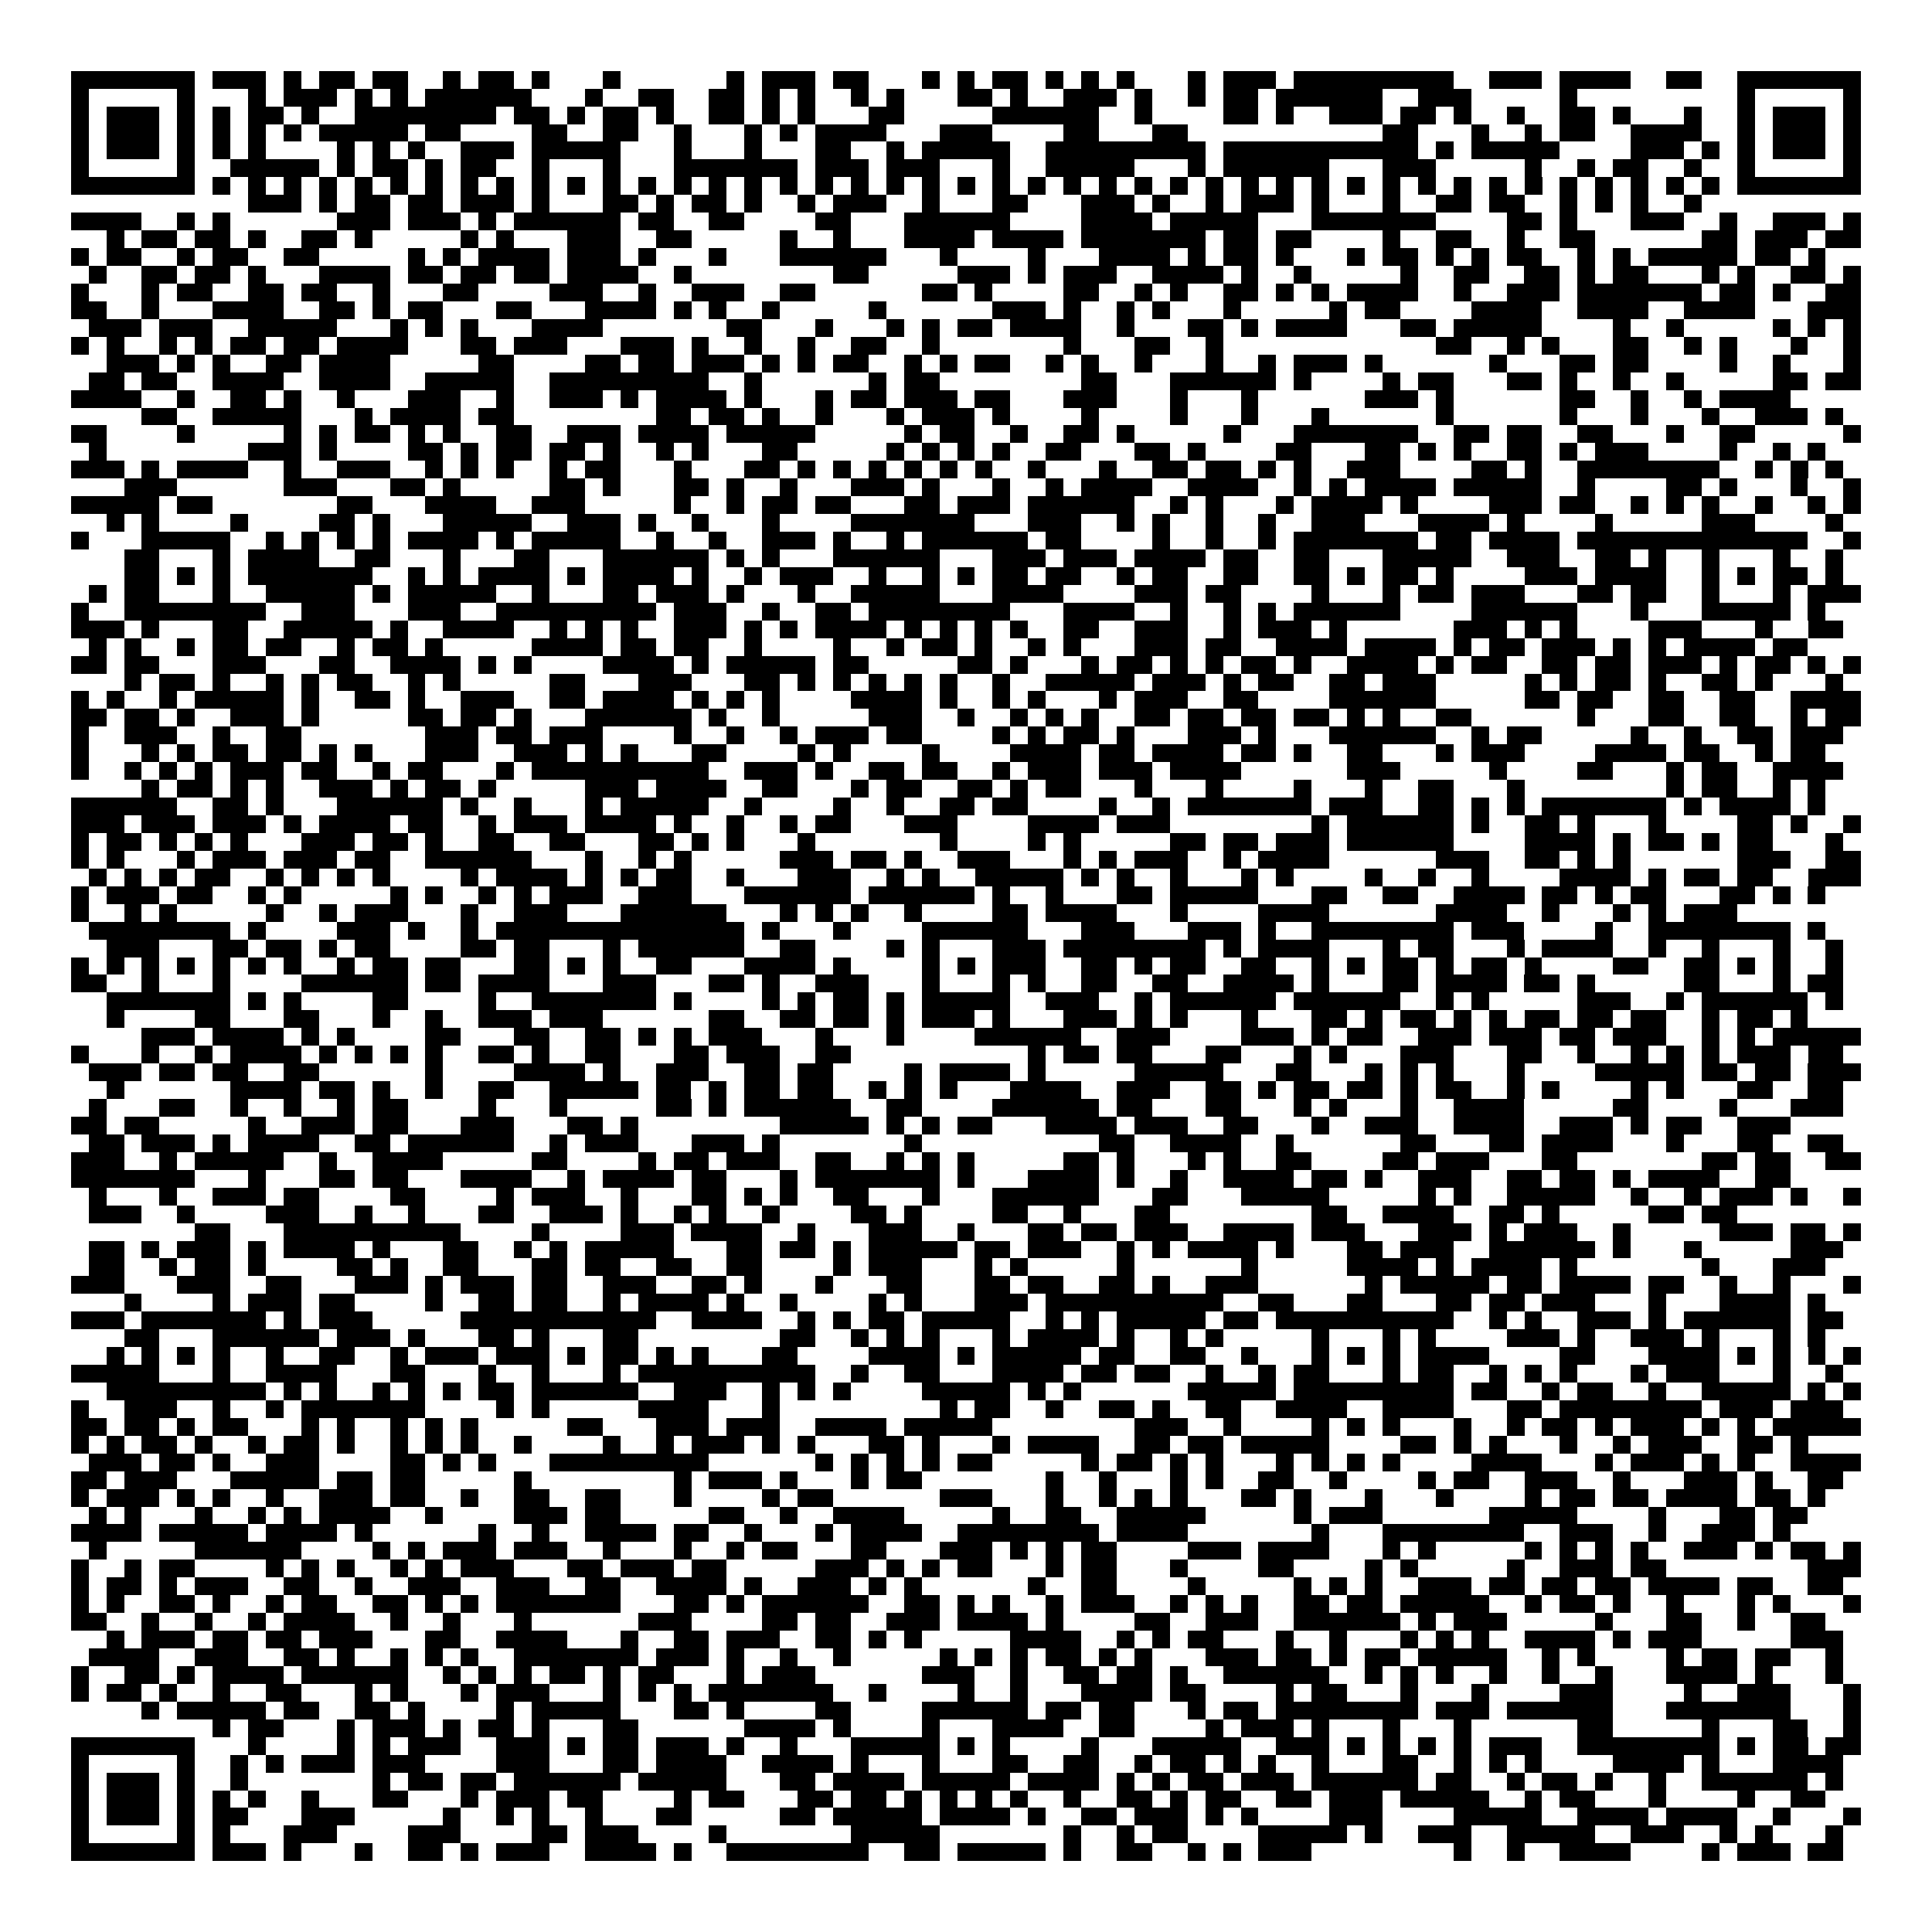 <svg xmlns="http://www.w3.org/2000/svg" viewBox="0 0 109 109" shape-rendering="crispEdges"><path fill="#ffffff" d="M0 0h109v109H0z"/><path stroke="#000000" d="M4 4.5h7m1 0h3m1 0h1m1 0h2m1 0h2m2 0h1m1 0h2m1 0h1m3 0h1m6 0h1m1 0h3m1 0h2m3 0h1m1 0h1m1 0h2m1 0h1m1 0h1m1 0h1m3 0h1m1 0h3m1 0h9m2 0h3m1 0h4m2 0h2m2 0h7M4 5.5h1m5 0h1m3 0h1m1 0h3m1 0h1m1 0h1m1 0h6m3 0h1m2 0h2m2 0h2m1 0h1m1 0h1m2 0h1m1 0h1m3 0h2m1 0h1m2 0h3m1 0h1m2 0h1m1 0h2m1 0h6m2 0h3m5 0h1m9 0h1m5 0h1M4 6.5h1m1 0h3m1 0h1m1 0h1m1 0h2m1 0h1m2 0h8m1 0h2m1 0h1m1 0h2m1 0h1m2 0h2m1 0h1m1 0h1m3 0h2m5 0h6m2 0h1m4 0h2m1 0h1m2 0h3m1 0h2m1 0h1m2 0h1m2 0h2m1 0h1m3 0h1m2 0h1m1 0h3m1 0h1M4 7.5h1m1 0h3m1 0h1m1 0h1m1 0h1m1 0h1m1 0h5m1 0h2m4 0h2m2 0h2m2 0h1m3 0h1m1 0h1m1 0h4m3 0h3m4 0h2m3 0h2m11 0h2m3 0h1m2 0h1m1 0h2m2 0h4m2 0h1m1 0h3m1 0h1M4 8.5h1m1 0h3m1 0h1m1 0h1m1 0h1m4 0h1m1 0h1m1 0h1m2 0h3m1 0h5m3 0h1m3 0h1m3 0h2m2 0h1m1 0h5m2 0h9m1 0h11m1 0h1m1 0h5m4 0h3m1 0h1m1 0h1m1 0h3m1 0h1M4 9.5h1m5 0h1m2 0h5m1 0h1m1 0h2m1 0h1m1 0h2m2 0h1m3 0h1m3 0h7m1 0h3m1 0h3m3 0h1m2 0h5m3 0h1m1 0h6m3 0h3m5 0h1m2 0h1m1 0h2m2 0h1m2 0h1m5 0h1M4 10.5h7m1 0h1m1 0h1m1 0h1m1 0h1m1 0h1m1 0h1m1 0h1m1 0h1m1 0h1m1 0h1m1 0h1m1 0h1m1 0h1m1 0h1m1 0h1m1 0h1m1 0h1m1 0h1m1 0h1m1 0h1m1 0h1m1 0h1m1 0h1m1 0h1m1 0h1m1 0h1m1 0h1m1 0h1m1 0h1m1 0h1m1 0h1m1 0h1m1 0h1m1 0h1m1 0h1m1 0h1m1 0h1m1 0h1m1 0h1m1 0h1m1 0h1m1 0h1m1 0h1m1 0h7M14 11.5h3m1 0h1m1 0h2m1 0h2m1 0h3m1 0h1m3 0h2m1 0h1m1 0h2m1 0h1m2 0h1m1 0h3m2 0h1m3 0h2m3 0h3m1 0h1m2 0h1m1 0h3m1 0h1m3 0h1m2 0h2m1 0h2m2 0h1m1 0h1m1 0h1m2 0h1M4 12.5h4m2 0h1m1 0h1m6 0h3m1 0h3m1 0h1m1 0h6m1 0h2m2 0h2m4 0h2m3 0h6m4 0h4m1 0h5m3 0h7m4 0h2m1 0h1m3 0h3m2 0h1m2 0h3m1 0h1M6 13.5h1m1 0h2m1 0h2m1 0h1m2 0h2m1 0h1m5 0h1m1 0h1m3 0h3m2 0h2m5 0h1m2 0h1m3 0h4m1 0h4m1 0h7m1 0h2m1 0h2m4 0h1m2 0h2m2 0h1m2 0h2m6 0h2m1 0h3m1 0h2M4 14.5h1m1 0h2m2 0h1m1 0h2m2 0h2m5 0h1m1 0h1m1 0h4m1 0h3m1 0h1m3 0h1m3 0h6m3 0h1m4 0h1m3 0h4m1 0h1m1 0h2m1 0h1m3 0h1m1 0h2m1 0h1m1 0h1m1 0h2m2 0h1m1 0h1m1 0h5m1 0h2m1 0h1M5 15.5h1m2 0h2m1 0h2m1 0h1m3 0h4m1 0h2m1 0h2m1 0h2m1 0h4m2 0h1m8 0h2m5 0h3m1 0h1m1 0h3m2 0h4m1 0h1m2 0h1m5 0h1m2 0h2m2 0h2m1 0h1m1 0h2m3 0h1m1 0h1m2 0h2m1 0h1M4 16.5h1m3 0h1m1 0h2m2 0h2m1 0h2m2 0h1m3 0h2m4 0h3m2 0h1m2 0h3m2 0h2m6 0h2m1 0h1m4 0h2m2 0h1m1 0h1m2 0h2m1 0h1m1 0h1m1 0h4m2 0h1m2 0h3m1 0h7m1 0h2m1 0h1m2 0h2M4 17.5h2m2 0h1m3 0h4m2 0h2m1 0h1m1 0h2m3 0h2m3 0h4m1 0h1m1 0h1m2 0h1m5 0h1m6 0h3m1 0h1m2 0h1m1 0h1m3 0h1m5 0h1m1 0h2m4 0h4m2 0h4m2 0h4m3 0h3M5 18.5h3m1 0h3m2 0h5m3 0h1m1 0h1m1 0h1m3 0h4m7 0h2m3 0h1m3 0h1m1 0h1m1 0h2m1 0h4m2 0h1m3 0h2m1 0h1m1 0h4m3 0h2m1 0h5m4 0h1m2 0h1m5 0h1m1 0h1m1 0h1M4 19.5h1m1 0h1m2 0h1m1 0h1m1 0h2m1 0h2m1 0h4m3 0h2m1 0h3m3 0h3m1 0h1m2 0h1m2 0h1m2 0h2m2 0h1m7 0h1m3 0h2m2 0h1m12 0h2m2 0h1m1 0h1m3 0h2m2 0h1m1 0h1m3 0h1m2 0h1M6 20.5h3m1 0h1m1 0h1m2 0h2m1 0h4m5 0h2m4 0h2m1 0h2m1 0h3m1 0h1m1 0h1m1 0h2m2 0h1m1 0h1m1 0h2m2 0h1m1 0h1m2 0h1m3 0h1m2 0h1m1 0h3m1 0h1m6 0h1m3 0h2m1 0h2m4 0h1m2 0h1m3 0h1M5 21.5h2m1 0h2m2 0h4m2 0h4m2 0h5m2 0h9m2 0h1m6 0h1m1 0h2m8 0h2m3 0h6m1 0h1m4 0h1m1 0h2m3 0h2m1 0h1m2 0h1m2 0h1m5 0h2m1 0h2M4 22.5h4m2 0h1m2 0h2m1 0h1m2 0h1m3 0h3m2 0h1m2 0h3m1 0h1m1 0h4m1 0h1m3 0h1m1 0h2m1 0h3m1 0h2m3 0h3m3 0h1m3 0h1m6 0h3m1 0h1m6 0h2m2 0h1m2 0h1m1 0h4M8 23.5h2m2 0h5m3 0h1m1 0h4m1 0h2m8 0h2m1 0h2m1 0h1m2 0h1m3 0h1m1 0h3m1 0h1m4 0h1m4 0h1m3 0h1m3 0h1m6 0h1m6 0h1m3 0h1m3 0h1m2 0h3m1 0h1M4 24.5h2m4 0h1m5 0h1m1 0h1m1 0h2m1 0h1m1 0h1m2 0h2m2 0h3m1 0h4m1 0h5m5 0h1m1 0h2m2 0h1m2 0h2m1 0h1m5 0h1m3 0h7m2 0h2m1 0h2m2 0h2m3 0h1m2 0h2m5 0h1M5 25.5h1m8 0h3m1 0h1m4 0h2m1 0h1m1 0h2m1 0h2m1 0h1m2 0h1m1 0h1m3 0h2m5 0h1m1 0h1m1 0h1m1 0h1m2 0h2m3 0h2m1 0h1m4 0h2m3 0h2m1 0h1m1 0h1m2 0h2m1 0h1m1 0h3m4 0h1m2 0h1m1 0h1M4 26.5h3m1 0h1m1 0h4m2 0h1m2 0h3m2 0h1m1 0h1m1 0h1m2 0h1m1 0h2m3 0h1m3 0h2m1 0h1m1 0h1m1 0h1m1 0h1m1 0h1m1 0h1m2 0h1m3 0h1m2 0h2m1 0h2m1 0h1m1 0h1m2 0h3m4 0h2m1 0h1m2 0h8m2 0h1m1 0h1m1 0h1M7 27.5h3m6 0h3m3 0h2m1 0h1m5 0h2m1 0h1m3 0h2m1 0h1m2 0h1m3 0h3m1 0h1m3 0h1m2 0h1m1 0h4m2 0h4m2 0h1m1 0h1m1 0h4m1 0h5m2 0h1m4 0h2m1 0h1m3 0h1m2 0h1M4 28.5h5m1 0h2m7 0h2m3 0h4m2 0h3m5 0h1m2 0h1m1 0h2m1 0h2m3 0h2m1 0h3m1 0h6m2 0h1m1 0h1m3 0h1m1 0h4m1 0h1m4 0h3m1 0h2m2 0h1m1 0h1m1 0h1m2 0h1m2 0h1m1 0h1M6 29.5h1m1 0h1m4 0h1m4 0h2m1 0h1m3 0h5m2 0h3m1 0h1m2 0h1m3 0h1m4 0h7m3 0h3m2 0h1m1 0h1m2 0h1m2 0h1m2 0h3m3 0h4m1 0h1m4 0h1m5 0h3m4 0h1M4 30.5h1m3 0h5m2 0h1m1 0h1m1 0h1m1 0h1m1 0h4m1 0h1m1 0h5m2 0h1m2 0h1m2 0h3m1 0h1m2 0h1m1 0h6m1 0h2m4 0h1m2 0h1m2 0h1m1 0h7m1 0h2m1 0h4m1 0h13m2 0h1M7 31.5h2m3 0h1m1 0h4m2 0h2m3 0h1m3 0h2m3 0h6m1 0h1m1 0h1m3 0h6m3 0h3m1 0h3m1 0h4m1 0h2m2 0h2m3 0h5m2 0h3m2 0h2m1 0h1m2 0h1m3 0h1m2 0h1M7 32.5h2m1 0h1m1 0h1m1 0h7m2 0h1m1 0h1m1 0h4m1 0h1m1 0h4m1 0h1m2 0h1m1 0h3m2 0h1m2 0h1m1 0h1m1 0h2m1 0h2m2 0h1m1 0h2m2 0h2m2 0h2m1 0h1m1 0h2m1 0h1m4 0h3m1 0h4m2 0h1m1 0h1m1 0h2m1 0h1M5 33.5h1m1 0h2m3 0h1m2 0h5m1 0h1m1 0h5m2 0h1m3 0h2m1 0h3m1 0h1m3 0h1m2 0h5m3 0h4m4 0h3m1 0h2m4 0h1m3 0h1m1 0h2m1 0h3m3 0h2m1 0h2m2 0h1m3 0h1m1 0h3M4 34.5h1m2 0h8m2 0h3m3 0h3m2 0h9m1 0h3m2 0h1m2 0h2m1 0h8m3 0h4m2 0h1m2 0h1m1 0h1m1 0h6m4 0h6m3 0h1m3 0h5m1 0h1M4 35.5h3m1 0h1m3 0h2m2 0h5m1 0h1m2 0h4m2 0h1m1 0h1m1 0h1m2 0h3m1 0h1m1 0h1m1 0h4m1 0h1m1 0h1m1 0h1m1 0h1m2 0h2m2 0h3m2 0h1m1 0h3m1 0h1m6 0h3m1 0h1m1 0h1m4 0h3m3 0h1m2 0h2M5 36.5h1m1 0h1m2 0h1m1 0h2m1 0h2m2 0h1m1 0h2m1 0h1m5 0h4m1 0h2m1 0h2m2 0h1m4 0h1m2 0h1m1 0h2m1 0h1m2 0h1m1 0h1m3 0h3m1 0h2m2 0h4m1 0h4m1 0h1m1 0h2m1 0h3m1 0h1m1 0h1m1 0h4m1 0h2M4 37.5h2m1 0h2m3 0h3m3 0h2m2 0h4m1 0h1m1 0h1m4 0h4m1 0h1m1 0h5m1 0h2m5 0h2m1 0h1m3 0h1m1 0h2m1 0h1m1 0h1m1 0h2m1 0h1m2 0h4m1 0h1m1 0h2m2 0h2m1 0h2m1 0h3m1 0h1m1 0h2m1 0h1m1 0h1M7 38.5h1m1 0h2m1 0h1m2 0h1m1 0h1m1 0h2m2 0h1m1 0h1m5 0h2m3 0h3m3 0h2m1 0h1m1 0h1m1 0h1m1 0h1m1 0h1m2 0h1m2 0h5m1 0h3m1 0h1m1 0h2m2 0h2m1 0h3m5 0h1m1 0h1m1 0h2m1 0h1m2 0h2m1 0h1m3 0h1M4 39.5h1m1 0h1m2 0h1m1 0h5m1 0h1m2 0h2m1 0h1m2 0h3m2 0h2m1 0h4m1 0h1m1 0h1m1 0h1m4 0h4m1 0h1m2 0h1m1 0h1m3 0h1m1 0h3m2 0h2m4 0h6m5 0h2m1 0h2m2 0h2m2 0h2m2 0h4M4 40.5h2m1 0h2m1 0h1m2 0h3m1 0h1m5 0h2m1 0h2m1 0h1m3 0h6m1 0h1m2 0h1m5 0h3m2 0h1m2 0h1m1 0h1m1 0h1m2 0h2m1 0h2m1 0h2m1 0h2m1 0h1m1 0h1m2 0h2m6 0h1m3 0h2m2 0h2m2 0h1m1 0h2M4 41.5h1m2 0h3m2 0h1m2 0h2m7 0h3m1 0h2m1 0h3m4 0h1m2 0h1m2 0h1m1 0h3m1 0h2m4 0h1m1 0h1m1 0h2m1 0h1m3 0h3m1 0h1m3 0h6m2 0h1m1 0h2m5 0h1m2 0h1m2 0h2m1 0h3M4 42.5h1m3 0h1m1 0h1m1 0h2m1 0h2m1 0h1m1 0h1m3 0h3m2 0h3m1 0h1m1 0h1m3 0h2m4 0h1m1 0h1m4 0h1m4 0h4m1 0h2m1 0h4m1 0h2m1 0h1m2 0h2m3 0h1m1 0h3m4 0h4m1 0h2m2 0h1m1 0h2M4 43.5h1m2 0h1m1 0h1m1 0h1m1 0h3m1 0h2m2 0h1m1 0h2m3 0h1m1 0h10m2 0h3m1 0h1m2 0h2m1 0h2m2 0h1m1 0h3m1 0h3m1 0h4m6 0h3m5 0h1m4 0h2m3 0h1m1 0h2m2 0h4M8 44.5h1m1 0h2m1 0h1m1 0h1m2 0h3m1 0h1m1 0h2m1 0h1m5 0h3m1 0h4m2 0h2m3 0h1m1 0h2m2 0h2m1 0h1m1 0h2m3 0h1m3 0h1m4 0h1m3 0h1m2 0h2m3 0h1m8 0h1m1 0h2m2 0h1m1 0h1M4 45.5h6m2 0h2m1 0h1m3 0h6m1 0h1m2 0h1m3 0h1m1 0h5m2 0h1m4 0h1m2 0h1m2 0h2m1 0h2m4 0h1m2 0h1m1 0h7m1 0h3m2 0h2m1 0h1m1 0h1m1 0h7m1 0h1m1 0h4m1 0h1M4 46.5h3m1 0h3m1 0h3m1 0h1m1 0h4m1 0h2m2 0h1m1 0h3m1 0h4m1 0h1m2 0h1m2 0h1m1 0h2m3 0h3m4 0h4m1 0h3m8 0h1m1 0h6m1 0h1m2 0h2m1 0h1m3 0h1m4 0h2m1 0h1m2 0h1M4 47.5h1m1 0h2m1 0h1m1 0h1m1 0h1m3 0h3m1 0h2m1 0h1m2 0h2m2 0h2m3 0h2m1 0h1m1 0h1m3 0h1m7 0h1m4 0h1m1 0h1m5 0h2m1 0h2m1 0h3m1 0h6m4 0h4m1 0h1m1 0h2m1 0h1m1 0h2m3 0h1M4 48.5h1m1 0h1m3 0h1m1 0h3m1 0h3m1 0h2m2 0h6m3 0h1m2 0h1m1 0h1m5 0h3m1 0h2m1 0h1m2 0h3m3 0h1m1 0h1m1 0h3m2 0h1m1 0h4m6 0h3m2 0h2m1 0h1m1 0h1m6 0h3m2 0h2M5 49.5h1m1 0h1m1 0h1m1 0h2m2 0h1m1 0h1m1 0h1m1 0h1m4 0h1m1 0h4m1 0h1m1 0h1m1 0h2m2 0h1m3 0h3m2 0h1m1 0h1m2 0h5m1 0h1m1 0h1m2 0h1m3 0h1m1 0h1m4 0h1m2 0h1m2 0h1m4 0h4m1 0h1m1 0h2m1 0h2m2 0h3M4 50.5h1m1 0h3m1 0h2m2 0h1m1 0h1m5 0h1m1 0h1m2 0h1m1 0h1m1 0h3m2 0h3m3 0h6m1 0h6m1 0h1m2 0h1m3 0h2m1 0h5m3 0h2m2 0h2m2 0h4m1 0h2m1 0h1m1 0h2m3 0h2m1 0h1m1 0h1M4 51.5h1m2 0h1m1 0h1m5 0h1m2 0h1m1 0h3m3 0h1m2 0h3m3 0h6m3 0h1m1 0h1m1 0h1m2 0h1m4 0h2m1 0h4m3 0h1m4 0h4m6 0h4m2 0h1m3 0h1m1 0h1m1 0h3M5 52.5h8m1 0h1m4 0h3m1 0h1m2 0h1m1 0h14m1 0h1m3 0h1m4 0h6m3 0h3m3 0h3m1 0h1m2 0h8m1 0h3m4 0h1m2 0h8m1 0h1M6 53.5h3m3 0h2m1 0h2m1 0h1m1 0h2m4 0h2m1 0h2m3 0h1m1 0h6m2 0h2m4 0h1m1 0h1m3 0h3m1 0h8m1 0h1m1 0h4m3 0h1m1 0h2m3 0h1m1 0h4m2 0h1m2 0h1m3 0h1m2 0h1M4 54.5h1m1 0h1m1 0h1m1 0h1m1 0h1m1 0h1m1 0h1m2 0h1m1 0h2m1 0h2m3 0h2m1 0h1m1 0h1m2 0h2m3 0h4m1 0h1m4 0h1m1 0h1m1 0h3m2 0h2m1 0h1m1 0h2m2 0h2m2 0h1m1 0h1m1 0h2m1 0h1m1 0h2m1 0h1m4 0h2m2 0h2m1 0h1m1 0h1m2 0h1M4 55.5h2m2 0h1m3 0h1m4 0h6m1 0h2m1 0h4m3 0h3m3 0h2m1 0h1m2 0h3m3 0h1m3 0h1m1 0h1m2 0h2m2 0h2m2 0h4m1 0h1m3 0h2m1 0h4m1 0h2m1 0h1m5 0h2m3 0h1m1 0h2M6 56.5h7m1 0h1m1 0h1m4 0h2m4 0h1m2 0h7m1 0h1m4 0h1m1 0h1m1 0h2m1 0h1m1 0h5m2 0h3m2 0h1m1 0h6m1 0h6m2 0h1m1 0h1m5 0h3m2 0h1m1 0h6m1 0h1M6 57.5h1m4 0h2m3 0h2m3 0h1m2 0h1m2 0h3m1 0h3m6 0h2m2 0h2m1 0h2m1 0h1m1 0h3m1 0h1m3 0h3m1 0h1m1 0h1m3 0h1m3 0h2m1 0h1m1 0h2m1 0h1m1 0h1m1 0h2m1 0h2m1 0h2m2 0h1m1 0h2m1 0h1M8 58.5h3m1 0h4m1 0h1m1 0h1m4 0h2m3 0h2m2 0h2m1 0h1m1 0h1m1 0h3m3 0h1m3 0h1m4 0h6m2 0h3m4 0h3m1 0h1m1 0h2m2 0h3m1 0h3m1 0h2m1 0h3m2 0h1m1 0h1m1 0h5M4 59.5h1m3 0h1m2 0h1m1 0h4m1 0h1m1 0h1m1 0h1m1 0h1m2 0h2m1 0h1m2 0h2m3 0h2m1 0h3m2 0h2m10 0h1m1 0h2m1 0h2m3 0h2m3 0h1m1 0h1m3 0h3m3 0h2m2 0h1m2 0h1m1 0h1m1 0h1m1 0h3m1 0h2M5 60.5h3m1 0h2m1 0h2m2 0h2m6 0h1m4 0h4m1 0h1m2 0h3m2 0h2m1 0h2m4 0h1m1 0h4m1 0h1m5 0h5m3 0h2m3 0h1m1 0h1m1 0h1m3 0h1m4 0h5m1 0h2m1 0h2m1 0h3M6 61.5h1m6 0h4m1 0h2m1 0h1m2 0h1m2 0h2m2 0h5m1 0h2m1 0h1m1 0h2m1 0h2m2 0h1m1 0h1m1 0h1m3 0h4m2 0h3m2 0h2m1 0h1m1 0h2m1 0h2m1 0h1m1 0h2m2 0h1m1 0h1m4 0h1m1 0h1m3 0h2m2 0h2M5 62.5h1m3 0h2m2 0h1m2 0h1m2 0h1m1 0h2m4 0h1m3 0h1m5 0h2m1 0h1m1 0h6m2 0h2m4 0h6m1 0h2m3 0h2m3 0h1m1 0h1m3 0h1m2 0h4m5 0h2m4 0h1m3 0h3M4 63.5h2m1 0h2m5 0h1m2 0h3m1 0h2m3 0h3m3 0h2m1 0h1m8 0h5m1 0h1m1 0h1m1 0h2m3 0h4m1 0h3m2 0h2m3 0h1m2 0h3m2 0h4m2 0h3m1 0h1m1 0h2m2 0h3M5 64.5h2m1 0h3m1 0h1m1 0h4m2 0h2m1 0h6m2 0h1m1 0h3m3 0h3m1 0h1m7 0h1m10 0h2m2 0h4m2 0h1m6 0h2m3 0h2m1 0h4m3 0h1m3 0h2m2 0h2M4 65.5h3m2 0h1m1 0h5m2 0h1m2 0h4m5 0h2m4 0h1m1 0h2m1 0h3m2 0h2m2 0h1m1 0h1m1 0h1m5 0h2m1 0h1m3 0h1m1 0h1m2 0h2m4 0h2m1 0h3m3 0h2m7 0h2m1 0h2m2 0h2M4 66.5h7m3 0h1m3 0h2m1 0h2m3 0h4m2 0h1m1 0h4m1 0h2m3 0h1m1 0h7m1 0h1m3 0h4m1 0h1m2 0h1m2 0h4m1 0h2m1 0h1m2 0h3m2 0h2m1 0h2m1 0h1m1 0h4m2 0h2M5 67.5h1m3 0h1m2 0h3m1 0h2m4 0h2m4 0h1m1 0h3m2 0h1m3 0h2m1 0h1m1 0h1m2 0h2m3 0h1m3 0h6m3 0h2m3 0h5m5 0h1m1 0h1m2 0h5m2 0h1m2 0h1m1 0h3m1 0h1m2 0h1M5 68.5h3m2 0h1m4 0h3m2 0h1m2 0h1m3 0h2m2 0h3m1 0h1m2 0h1m1 0h1m2 0h1m4 0h2m1 0h1m4 0h2m2 0h1m3 0h2m8 0h2m2 0h4m2 0h2m1 0h1m5 0h2m1 0h2M11 69.5h2m3 0h10m4 0h1m4 0h3m1 0h4m2 0h1m3 0h3m2 0h1m3 0h2m1 0h2m1 0h3m2 0h4m1 0h3m3 0h3m1 0h1m1 0h3m2 0h1m5 0h3m1 0h2m1 0h1M5 70.5h2m1 0h1m1 0h3m1 0h1m1 0h4m1 0h1m3 0h2m2 0h1m1 0h1m1 0h5m3 0h2m1 0h2m1 0h1m1 0h5m1 0h2m1 0h3m2 0h1m1 0h1m1 0h4m1 0h1m3 0h2m1 0h3m2 0h6m1 0h1m3 0h1m5 0h3M5 71.5h2m2 0h1m1 0h2m1 0h1m4 0h2m1 0h1m2 0h2m3 0h2m1 0h2m2 0h2m2 0h2m4 0h1m1 0h3m3 0h1m1 0h1m5 0h1m6 0h1m5 0h4m1 0h1m1 0h4m1 0h1m7 0h1m3 0h3M4 72.5h3m3 0h3m2 0h2m3 0h3m1 0h1m1 0h3m1 0h2m2 0h3m2 0h2m1 0h1m3 0h1m3 0h2m3 0h2m1 0h2m2 0h2m1 0h1m2 0h3m6 0h1m1 0h5m1 0h2m1 0h4m1 0h2m2 0h1m2 0h1m3 0h1M7 73.5h1m4 0h1m1 0h3m1 0h2m4 0h1m2 0h2m1 0h2m2 0h1m1 0h4m1 0h1m2 0h1m4 0h1m1 0h1m3 0h3m1 0h10m2 0h2m3 0h2m3 0h2m1 0h2m1 0h3m3 0h1m3 0h4m1 0h1M4 74.5h3m1 0h7m1 0h1m1 0h3m5 0h11m2 0h4m2 0h1m1 0h1m1 0h2m1 0h5m2 0h1m1 0h1m1 0h5m1 0h2m1 0h10m2 0h1m1 0h1m2 0h3m1 0h1m1 0h6m1 0h2M7 75.5h2m3 0h6m1 0h3m1 0h1m3 0h2m1 0h1m3 0h2m8 0h2m2 0h1m1 0h1m1 0h1m3 0h1m1 0h4m1 0h1m2 0h1m1 0h1m5 0h1m3 0h1m1 0h1m4 0h3m1 0h1m2 0h3m1 0h1m3 0h1m1 0h1M6 76.5h1m1 0h1m1 0h1m1 0h1m2 0h1m2 0h2m2 0h1m1 0h3m1 0h3m1 0h1m1 0h2m1 0h1m1 0h1m3 0h2m4 0h4m1 0h1m1 0h5m1 0h2m2 0h2m2 0h1m3 0h1m1 0h1m1 0h1m1 0h4m4 0h2m3 0h4m1 0h1m1 0h1m1 0h1m1 0h1M4 77.5h5m3 0h1m2 0h4m3 0h2m3 0h1m2 0h1m3 0h1m1 0h10m2 0h1m2 0h2m3 0h4m1 0h2m1 0h2m2 0h1m2 0h1m1 0h2m3 0h1m1 0h2m2 0h1m1 0h1m1 0h1m3 0h1m1 0h3m3 0h1m2 0h1M6 78.5h9m1 0h1m1 0h1m2 0h1m1 0h1m1 0h1m1 0h2m1 0h6m2 0h3m2 0h1m1 0h1m1 0h1m4 0h5m1 0h1m1 0h1m6 0h5m1 0h9m1 0h2m2 0h1m1 0h2m2 0h1m2 0h5m1 0h1m1 0h1M4 79.5h1m2 0h3m2 0h1m2 0h1m1 0h7m4 0h1m1 0h1m5 0h4m3 0h1m9 0h1m1 0h2m2 0h1m2 0h2m1 0h1m2 0h2m2 0h4m2 0h4m3 0h2m1 0h8m1 0h3m1 0h3M4 80.5h2m1 0h2m1 0h1m1 0h2m3 0h1m1 0h1m2 0h1m1 0h1m1 0h1m5 0h2m3 0h3m1 0h3m2 0h4m1 0h5m8 0h3m2 0h1m4 0h1m1 0h1m1 0h1m3 0h1m2 0h1m1 0h2m1 0h1m1 0h3m1 0h1m1 0h1m1 0h5M4 81.5h1m1 0h1m1 0h2m1 0h1m2 0h1m1 0h2m1 0h1m2 0h1m1 0h1m1 0h1m2 0h1m4 0h1m2 0h1m1 0h3m1 0h1m1 0h1m3 0h2m1 0h1m3 0h1m1 0h4m2 0h2m1 0h2m1 0h5m4 0h2m1 0h1m1 0h1m3 0h1m2 0h1m1 0h3m2 0h2m1 0h1M5 82.5h3m1 0h2m1 0h1m2 0h3m4 0h2m1 0h1m1 0h1m3 0h9m6 0h1m1 0h1m1 0h1m1 0h1m1 0h2m5 0h1m1 0h2m1 0h1m1 0h1m3 0h1m1 0h1m1 0h1m1 0h1m4 0h4m3 0h1m1 0h3m1 0h1m1 0h1m2 0h4M4 83.5h2m1 0h3m3 0h5m1 0h2m1 0h2m5 0h1m8 0h1m1 0h3m1 0h1m3 0h1m1 0h2m7 0h1m2 0h1m3 0h1m1 0h1m2 0h2m2 0h1m4 0h1m1 0h2m2 0h3m2 0h1m3 0h3m1 0h1m2 0h2M4 84.5h1m1 0h3m1 0h1m1 0h1m2 0h1m2 0h3m1 0h2m2 0h1m2 0h2m2 0h2m3 0h1m4 0h1m1 0h2m6 0h3m3 0h1m2 0h1m1 0h1m1 0h1m3 0h2m1 0h1m3 0h1m3 0h1m4 0h1m1 0h2m1 0h2m1 0h4m1 0h2m1 0h1M5 85.5h1m1 0h1m3 0h1m2 0h1m1 0h1m1 0h4m2 0h1m4 0h3m1 0h2m5 0h2m2 0h1m2 0h4m5 0h1m2 0h2m2 0h5m5 0h1m1 0h3m6 0h5m4 0h1m3 0h2m1 0h2M4 86.5h4m1 0h5m1 0h4m1 0h1m6 0h1m2 0h1m2 0h4m1 0h2m2 0h1m3 0h1m1 0h4m2 0h8m1 0h4m7 0h1m3 0h8m2 0h3m2 0h1m2 0h3m1 0h1M5 87.5h1m5 0h6m4 0h1m1 0h1m1 0h3m1 0h3m2 0h1m3 0h1m2 0h1m1 0h2m3 0h2m3 0h3m1 0h1m1 0h1m1 0h2m4 0h3m1 0h4m3 0h1m1 0h1m5 0h1m1 0h1m1 0h1m1 0h1m2 0h3m1 0h1m1 0h2m1 0h1M4 88.5h1m2 0h1m1 0h2m4 0h1m1 0h1m1 0h1m2 0h1m1 0h1m1 0h3m3 0h2m1 0h3m1 0h2m5 0h3m1 0h1m1 0h1m1 0h2m3 0h1m1 0h2m3 0h1m4 0h2m4 0h1m1 0h1m5 0h1m2 0h3m1 0h2m8 0h3M4 89.5h1m1 0h2m1 0h1m1 0h3m2 0h2m2 0h1m2 0h3m2 0h3m2 0h2m2 0h4m1 0h1m2 0h3m1 0h1m1 0h1m6 0h1m2 0h2m4 0h1m5 0h1m1 0h1m1 0h1m2 0h3m1 0h2m1 0h2m1 0h2m1 0h4m1 0h2m2 0h2M4 90.5h1m1 0h1m2 0h2m1 0h1m2 0h1m1 0h2m2 0h2m1 0h1m1 0h1m1 0h7m3 0h2m1 0h1m1 0h6m2 0h2m1 0h1m1 0h1m2 0h1m1 0h3m2 0h1m1 0h1m1 0h1m2 0h2m1 0h2m1 0h5m2 0h1m1 0h2m1 0h1m2 0h1m3 0h1m1 0h1m3 0h1M4 91.5h2m2 0h1m2 0h1m2 0h1m1 0h4m2 0h1m2 0h1m3 0h1m6 0h3m4 0h2m1 0h2m2 0h3m1 0h4m1 0h1m4 0h2m2 0h3m2 0h6m1 0h1m1 0h3m5 0h1m3 0h2m2 0h1m2 0h2M6 92.5h1m1 0h3m1 0h2m1 0h2m1 0h3m3 0h2m2 0h4m3 0h1m2 0h2m1 0h3m2 0h2m1 0h1m1 0h1m5 0h4m2 0h1m1 0h1m1 0h2m3 0h1m2 0h1m3 0h1m1 0h1m1 0h1m2 0h4m1 0h1m1 0h3m5 0h3M5 93.5h4m2 0h3m2 0h2m1 0h1m2 0h1m1 0h1m1 0h1m2 0h7m1 0h3m1 0h1m2 0h1m2 0h1m5 0h1m1 0h1m1 0h1m1 0h2m1 0h1m1 0h1m3 0h3m1 0h2m1 0h1m1 0h2m1 0h5m2 0h1m1 0h1m4 0h1m1 0h2m1 0h2m2 0h1M4 94.5h1m2 0h2m1 0h1m1 0h4m1 0h6m2 0h1m1 0h1m1 0h1m1 0h2m1 0h1m1 0h2m3 0h1m1 0h3m6 0h3m2 0h1m2 0h2m1 0h2m1 0h1m2 0h6m2 0h1m1 0h1m1 0h1m2 0h1m2 0h1m2 0h1m3 0h4m1 0h1m3 0h1M4 95.5h1m1 0h2m1 0h1m2 0h1m2 0h2m3 0h1m1 0h1m3 0h1m1 0h3m3 0h1m1 0h1m1 0h1m1 0h7m2 0h1m4 0h1m2 0h1m3 0h4m1 0h2m4 0h1m1 0h2m3 0h1m3 0h1m4 0h3m4 0h1m2 0h3m3 0h1M8 96.5h1m1 0h5m1 0h2m2 0h2m1 0h1m4 0h1m1 0h5m3 0h2m1 0h1m4 0h2m4 0h6m1 0h2m1 0h2m3 0h1m1 0h2m1 0h8m1 0h3m1 0h6m3 0h7m3 0h1M12 97.5h1m1 0h2m3 0h1m1 0h3m1 0h1m1 0h2m1 0h1m3 0h2m6 0h4m1 0h1m4 0h1m3 0h4m2 0h2m4 0h1m1 0h3m1 0h1m3 0h1m3 0h1m6 0h2m5 0h1m3 0h2m2 0h1M4 98.5h7m3 0h1m4 0h1m1 0h1m1 0h3m2 0h3m1 0h1m1 0h2m1 0h3m1 0h1m2 0h1m3 0h5m1 0h1m1 0h1m4 0h1m3 0h5m2 0h3m1 0h1m1 0h1m1 0h1m1 0h1m1 0h3m2 0h8m1 0h1m1 0h2m1 0h2M4 99.5h1m5 0h1m2 0h1m1 0h1m1 0h3m1 0h3m4 0h3m3 0h2m1 0h4m2 0h4m1 0h1m3 0h1m3 0h2m2 0h2m2 0h1m1 0h2m1 0h1m1 0h1m2 0h1m3 0h2m2 0h1m1 0h1m1 0h1m4 0h4m1 0h1m3 0h4M4 100.5h1m1 0h3m1 0h1m2 0h1m7 0h1m1 0h2m1 0h2m1 0h6m1 0h5m3 0h2m1 0h4m1 0h5m1 0h4m1 0h1m1 0h1m1 0h2m1 0h3m1 0h6m1 0h2m2 0h1m1 0h2m1 0h1m2 0h1m2 0h6m1 0h1M4 101.5h1m1 0h3m1 0h1m1 0h1m1 0h1m2 0h1m3 0h2m3 0h1m1 0h3m1 0h2m4 0h1m1 0h2m3 0h2m1 0h2m1 0h1m1 0h1m1 0h1m1 0h1m2 0h1m2 0h2m1 0h1m1 0h2m2 0h2m1 0h3m1 0h5m2 0h1m1 0h2m3 0h1m4 0h1m2 0h2M4 102.5h1m1 0h3m1 0h1m1 0h2m3 0h3m5 0h1m2 0h1m1 0h1m2 0h1m3 0h2m5 0h2m1 0h5m1 0h4m1 0h1m2 0h2m1 0h3m1 0h1m1 0h1m4 0h3m4 0h5m2 0h4m1 0h4m2 0h1m3 0h1M4 103.5h1m5 0h1m1 0h1m3 0h3m4 0h3m4 0h2m1 0h3m4 0h1m7 0h5m7 0h1m2 0h1m1 0h2m4 0h5m1 0h1m2 0h3m2 0h5m2 0h3m2 0h1m1 0h1m3 0h1M4 104.5h7m1 0h3m1 0h1m3 0h1m2 0h2m1 0h1m1 0h3m2 0h4m1 0h1m2 0h8m2 0h2m1 0h5m1 0h1m2 0h2m2 0h1m1 0h1m1 0h3m8 0h1m2 0h1m2 0h4m4 0h1m1 0h3m1 0h2"/></svg>

